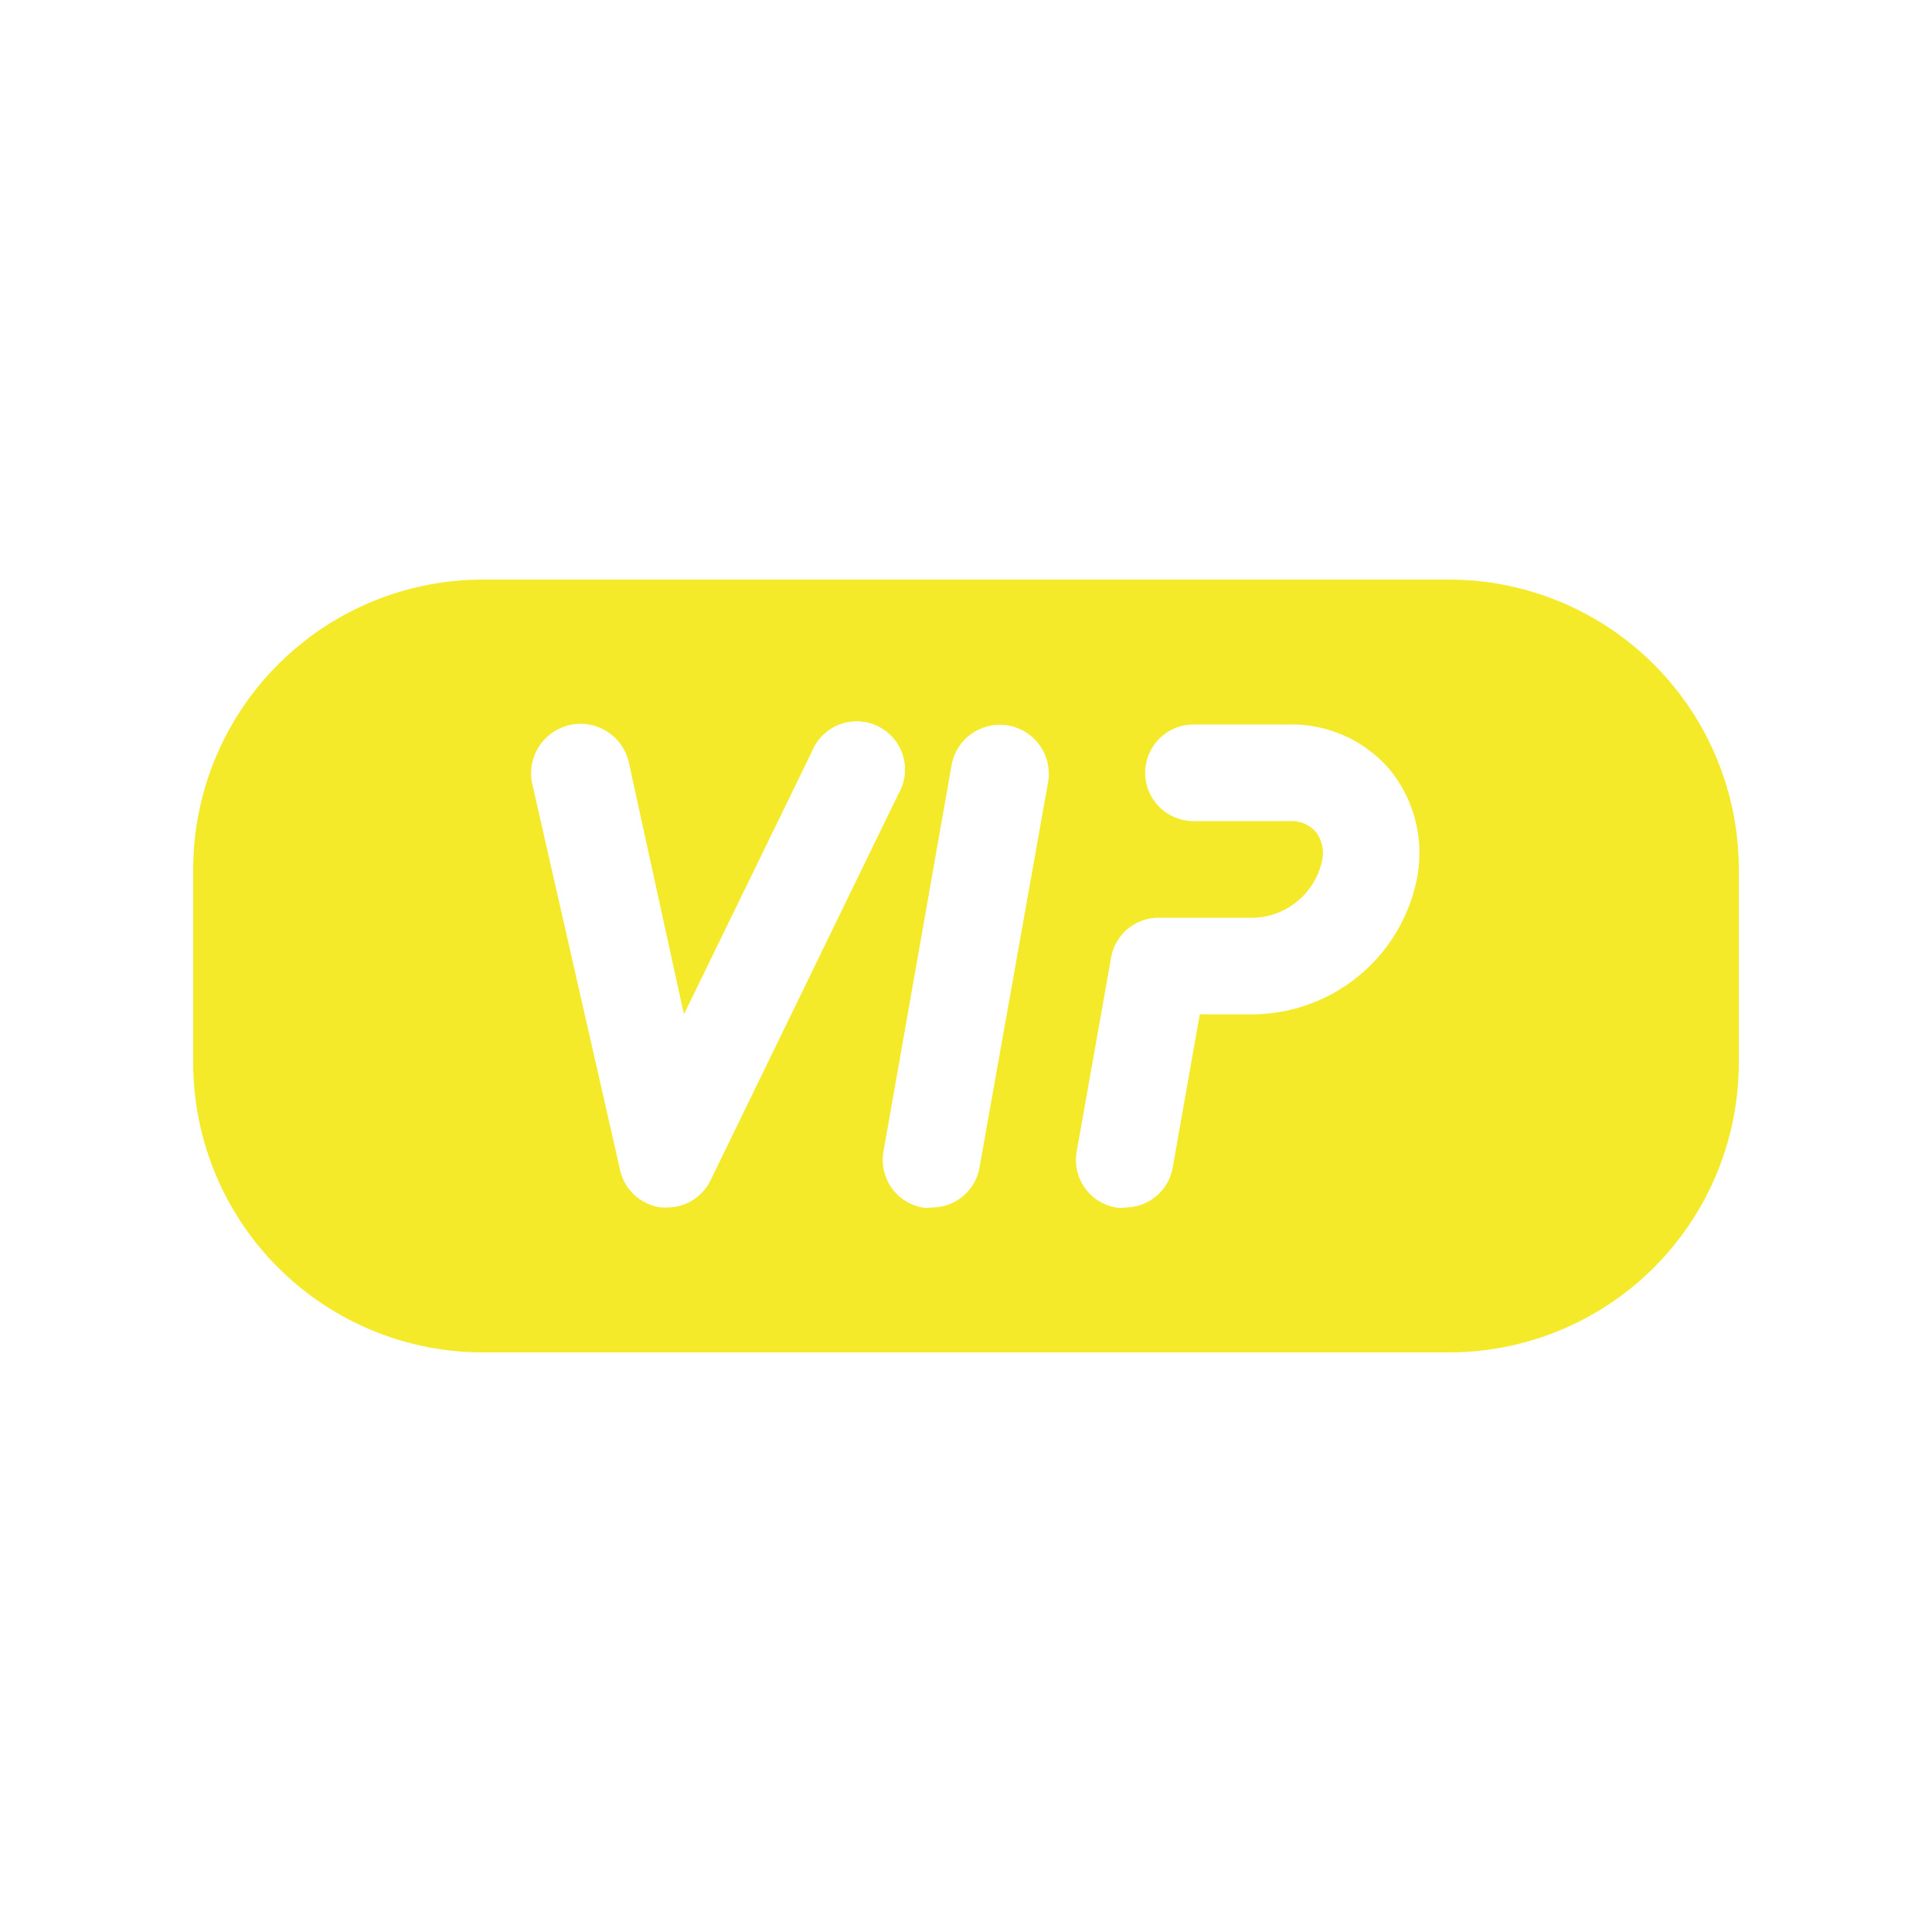<?xml version="1.0" standalone="no"?><!DOCTYPE svg PUBLIC "-//W3C//DTD SVG 1.1//EN" "http://www.w3.org/Graphics/SVG/1.1/DTD/svg11.dtd"><svg t="1702966954812" class="icon" viewBox="0 0 1024 1024" version="1.1" xmlns="http://www.w3.org/2000/svg" p-id="4103" xmlns:xlink="http://www.w3.org/1999/xlink" width="200" height="200"><path d="M768 307.2H256a153.6 153.6 0 0 0-153.6 153.6v102.4a153.6 153.6 0 0 0 153.6 153.6h512a153.6 153.6 0 0 0 153.6-153.6v-102.4a153.6 153.6 0 0 0-153.6-153.6zM353.536 640h-2.816a25.6 25.6 0 0 1-22.016-19.712l-46.592-204.8a25.6 25.6 0 1 1 51.2-11.264L362.496 537.6l67.84-139.264a25.6 25.6 0 1 1 45.824 22.528l-99.584 204.8a25.6 25.6 0 0 1-23.04 14.336z m165.632-21.248a25.6 25.6 0 0 1-25.6 21.248 14.08 14.08 0 0 1-4.608 0 25.6 25.6 0 0 1-20.736-29.44l36.096-204.8a25.6 25.6 0 0 1 51.2 8.704z m231.936-153.6A89.344 89.344 0 0 1 665.6 537.6h-29.696l-14.336 81.152a25.6 25.6 0 0 1-25.6 21.248 14.08 14.08 0 0 1-4.608 0 25.6 25.6 0 0 1-20.736-29.44l18.176-102.4a25.6 25.6 0 0 1 25.6-21.76h51.2a38.4 38.4 0 0 0 35.072-29.952 18.432 18.432 0 0 0-3.328-15.616 17.152 17.152 0 0 0-13.568-5.632h-51.2a25.6 25.6 0 0 1 0-51.2h51.2a68.352 68.352 0 0 1 52.736 23.808 69.888 69.888 0 0 1 14.592 57.344z" p-id="4104" fill="#f4ea2a"></path></svg>